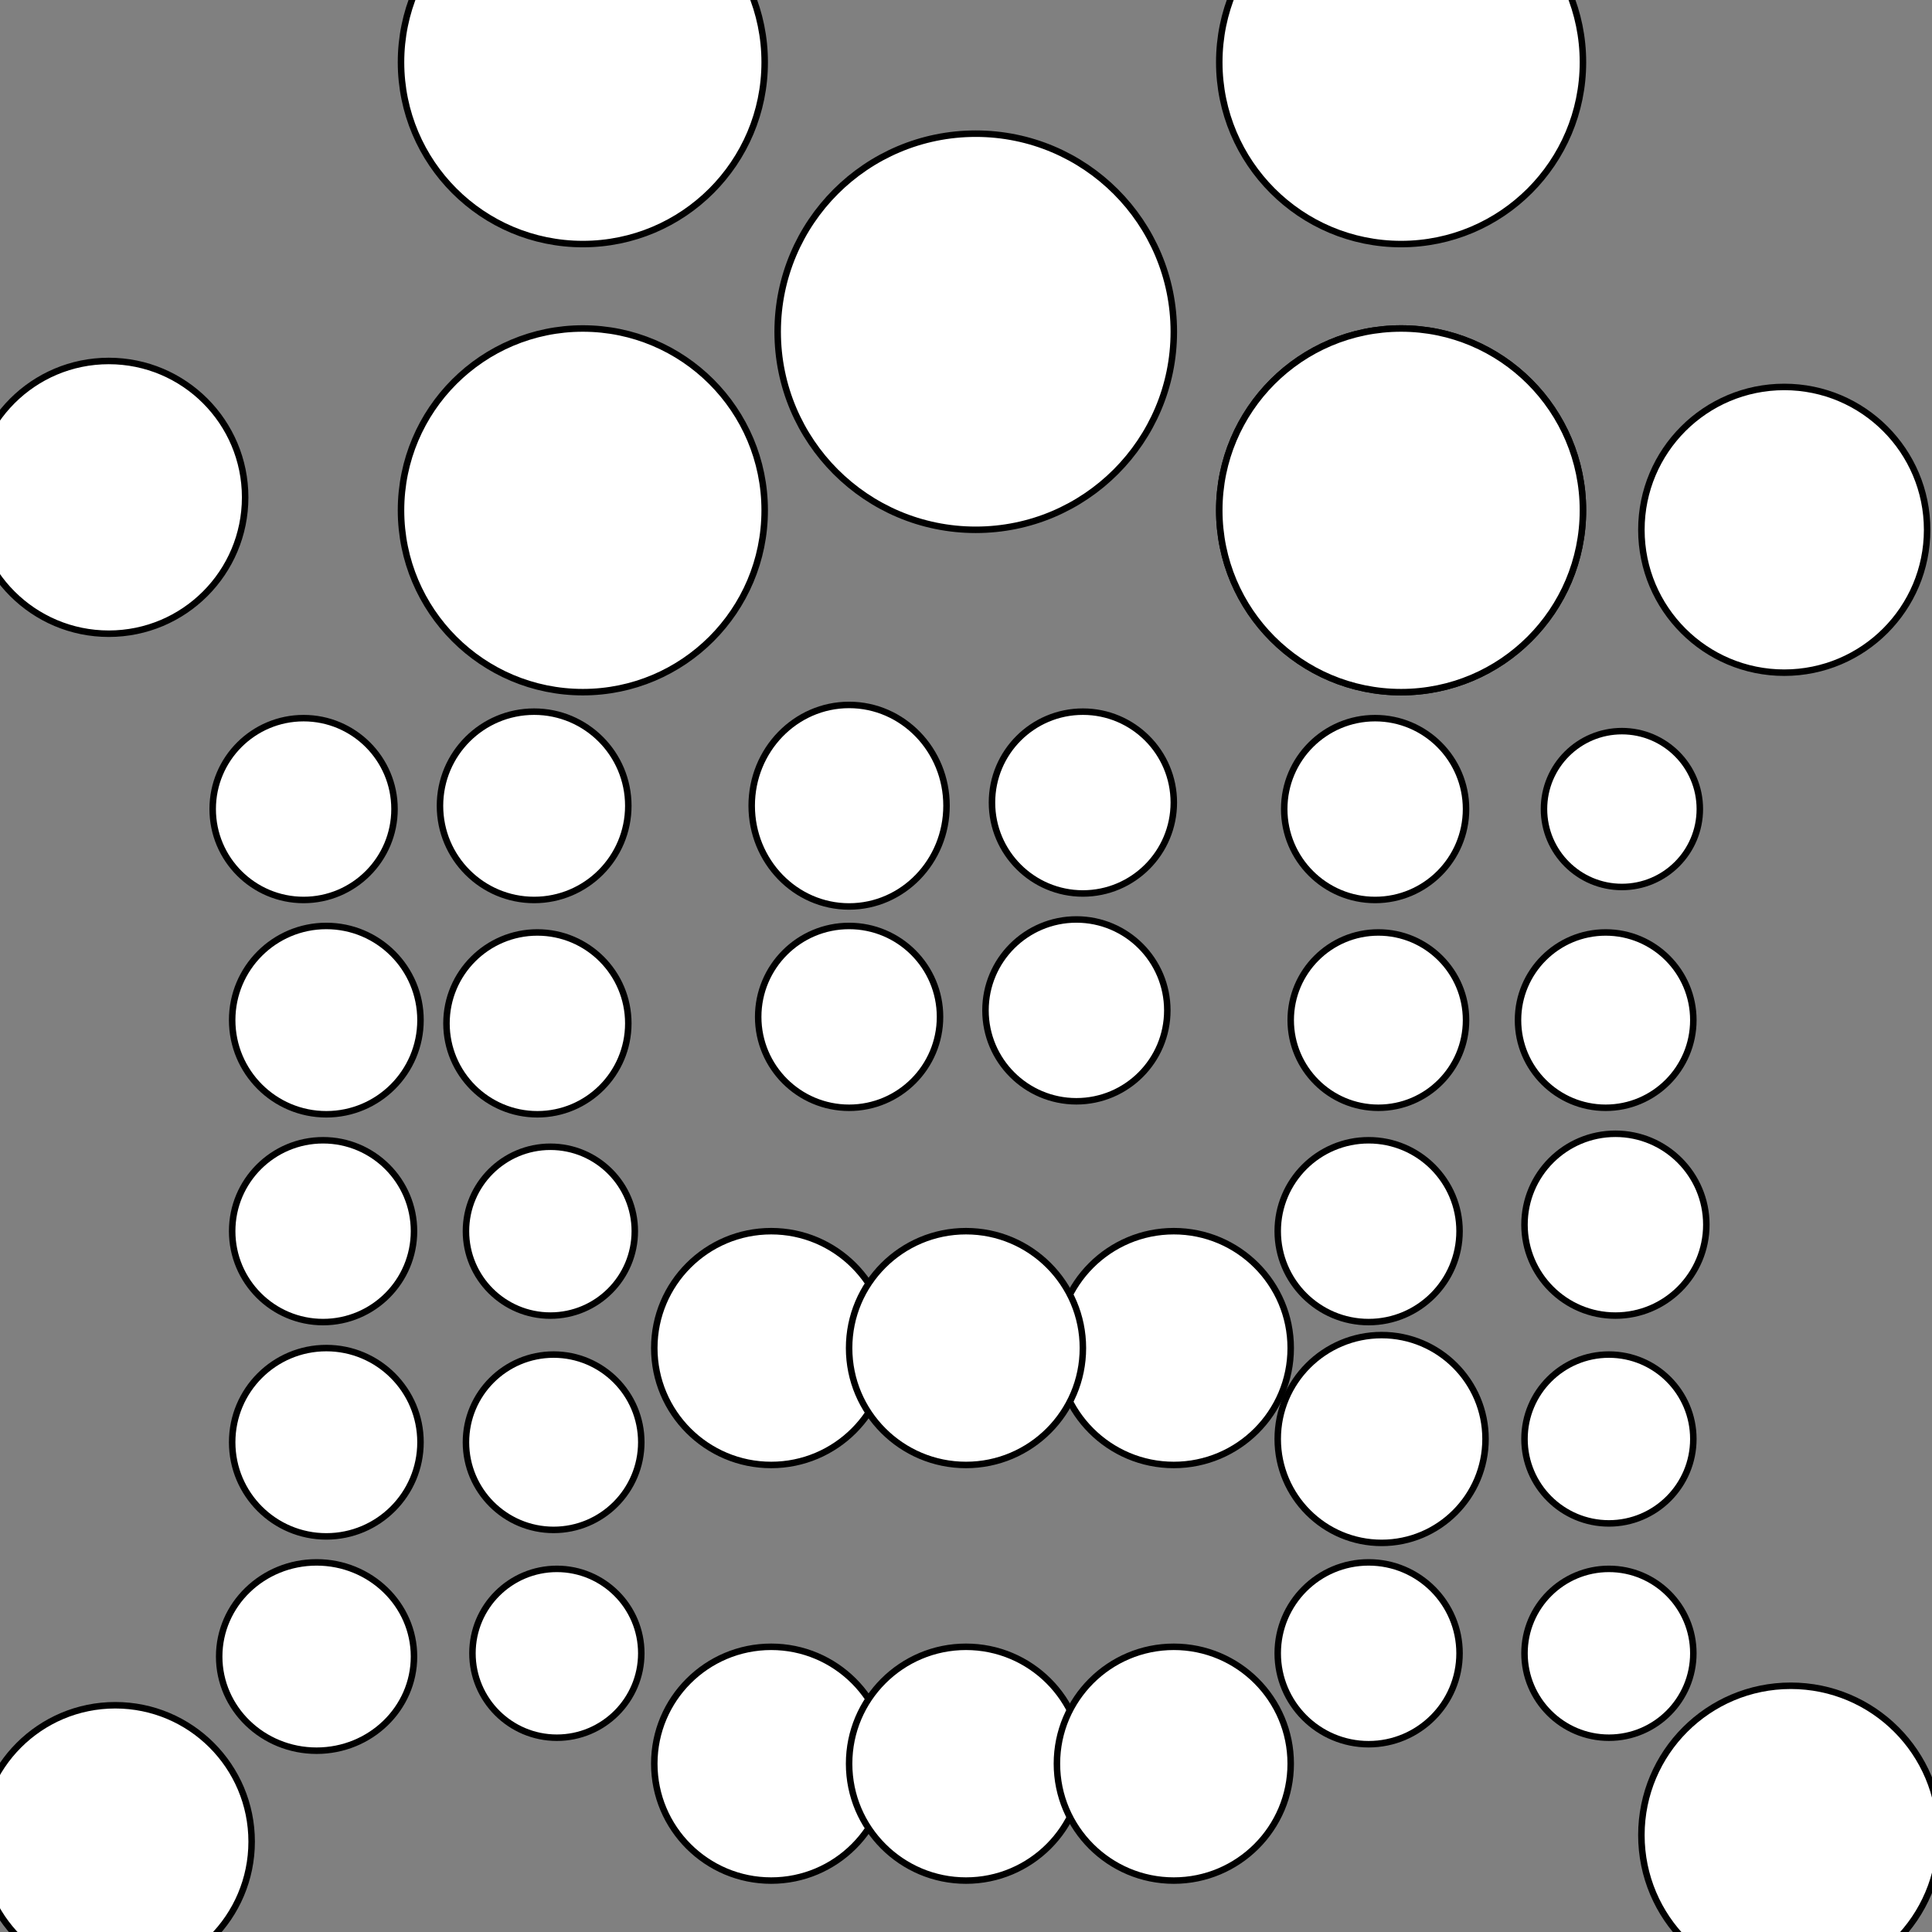 <svg width="297.5" height="297.5" xmlns="http://www.w3.org/2000/svg" xml:space="preserve" version="1.1">
  <rect width="100%" height="100%" fill="#808080" stroke="none"/>
  <ellipse stroke="#000" ry="30.5" rx="30.5" id="svg_37" cy="51.083" cx="150.25" fill="#fff"/>
  <ellipse fill="#fff" stroke="#000" cx="274.75" cy="81.583" id="svg_40" rx="22" ry="22"/>
  <ellipse fill="#fff" stroke="#000" cx="275.75" cy="282.583" id="svg_41" rx="23" ry="23"/>
  <ellipse fill="#fff" stroke="#000" cx="17.75" cy="283.583" id="svg_42" rx="21" ry="21"/>
  <ellipse fill="#fff" stroke="#000" cx="16.75" cy="76.583" id="svg_43" rx="21" ry="21"/>
  <ellipse fill="#fff" stroke="#000" cx="46.75" cy="124.583" id="svg_44" rx="14" ry="14"/>
  <ellipse stroke="#000" fill="#fff" cx="50.25" cy="157.083" id="svg_46" rx="14.5" ry="14.5"/>
  <ellipse stroke="#000" fill="#fff" cx="49.75" cy="189.583" id="svg_47" rx="14" ry="14"/>
  <ellipse stroke="#000" fill="#fff" cx="50.25" cy="222.083" id="svg_48" rx="14.5" ry="14.5"/>
  <ellipse stroke="#000" fill="#fff" cx="48.75" cy="255.083" id="svg_49" rx="15" ry="14.5"/>
  <ellipse fill="#fff" stroke="#000" cx="85.75" cy="254.583" id="svg_50" rx="13" ry="13"/>
  <ellipse stroke="#000" fill="#fff" cx="85.25" cy="222.083" id="svg_51" rx="13.5" ry="13.5"/>
  <ellipse stroke="#000" fill="#fff" cx="84.75" cy="189.583" id="svg_52" rx="13" ry="13"/>
  <ellipse stroke="#000" fill="#fff" cx="82.75" cy="157.583" id="svg_53" rx="14" ry="14"/>
  <ellipse stroke="#000" fill="#fff" cx="82.25" cy="124.083" id="svg_54" rx="14.5" ry="14.5"/>
  <ellipse stroke="#000" fill="#fff" cx="89.75" cy="78.583" id="svg_55" rx="28" ry="28"/>
  <ellipse stroke="#000" fill="#fff" cx="130.75" cy="124.066" id="svg_57" rx="15" ry="15.517"/>
  <ellipse stroke="#000" fill="#fff" cx="166.75" cy="123.583" id="svg_58" rx="14" ry="14"/>
  <ellipse stroke="#000" fill="#fff" cx="130.75" cy="156.583" id="svg_59" rx="14" ry="14"/>
  <ellipse fill="#fff" stroke="#000" cx="165.75" cy="155.583" id="svg_60" rx="14" ry="14"/>
  <ellipse fill="#fff" stroke="#000" cx="211.75" cy="124.583" id="svg_63" rx="14" ry="14"/>
  <ellipse fill="#fff" stroke="#000" cx="249.75" cy="124.583" id="svg_64" rx="12" ry="12"/>
  <ellipse stroke="#000" fill="#fff" cx="212.25" cy="157.083" id="svg_65" rx="13.5" ry="13.5"/>
  <ellipse stroke="#000" fill="#fff" cx="247.25" cy="157.083" id="svg_66" rx="13.5" ry="13.5"/>
  <ellipse fill="#fff" stroke="#000" cx="210.75" cy="189.583" id="svg_67" rx="14" ry="14"/>
  <ellipse fill="#fff" stroke="#000" cx="248.75" cy="188.583" id="svg_68" rx="14" ry="14"/>
  <ellipse fill="#fff" stroke="#000" cx="212.75" cy="221.583" id="svg_69" rx="16" ry="16"/>
  <ellipse fill="#fff" stroke="#000" cx="247.75" cy="221.583" id="svg_70" rx="13" ry="13"/>
  <ellipse fill="#fff" stroke="#000" cx="210.75" cy="254.583" id="svg_71" rx="14" ry="14"/>
  <ellipse stroke="#000" fill="#fff" cx="247.75" cy="254.583" id="svg_72" rx="13" ry="13"/>
  <ellipse stroke="#000" fill="#fff" cx="89.75" cy="9.583" id="svg_81" rx="28" ry="28"/>
  <ellipse stroke="#000" fill="#fff" cx="215.75" cy="9.583" id="svg_82" rx="28" ry="28"/>
  <ellipse stroke="#000" fill="#fff" cx="215.75" cy="78.583" id="svg_83" rx="28" ry="28"/>
  <ellipse stroke="#000" fill="#fff" cx="215.75" cy="78.583" id="svg_85" rx="28" ry="28"/>
  <ellipse ry="18" rx="18" id="svg_38" cy="207.583" cx="118.75" stroke="#000" fill="#fff"/>
  <ellipse ry="18" rx="18" id="svg_39" cy="271.583" cx="118.75" stroke="#000" fill="#fff"/>
  <ellipse ry="18" rx="18" id="svg_45" cy="271.583" cx="148.75" stroke="#000" fill="#fff"/>
  <ellipse ry="18" rx="18" id="svg_56" cy="271.583" cx="180.75" stroke="#000" fill="#fff"/>
  <ellipse ry="18" rx="18" id="svg_61" cy="207.583" cx="180.75" stroke="#000" fill="#fff"/>
  <ellipse ry="18" rx="18" id="svg_73" cy="207.583" cx="148.75" stroke="#000" fill="#fff"/>
</svg>
